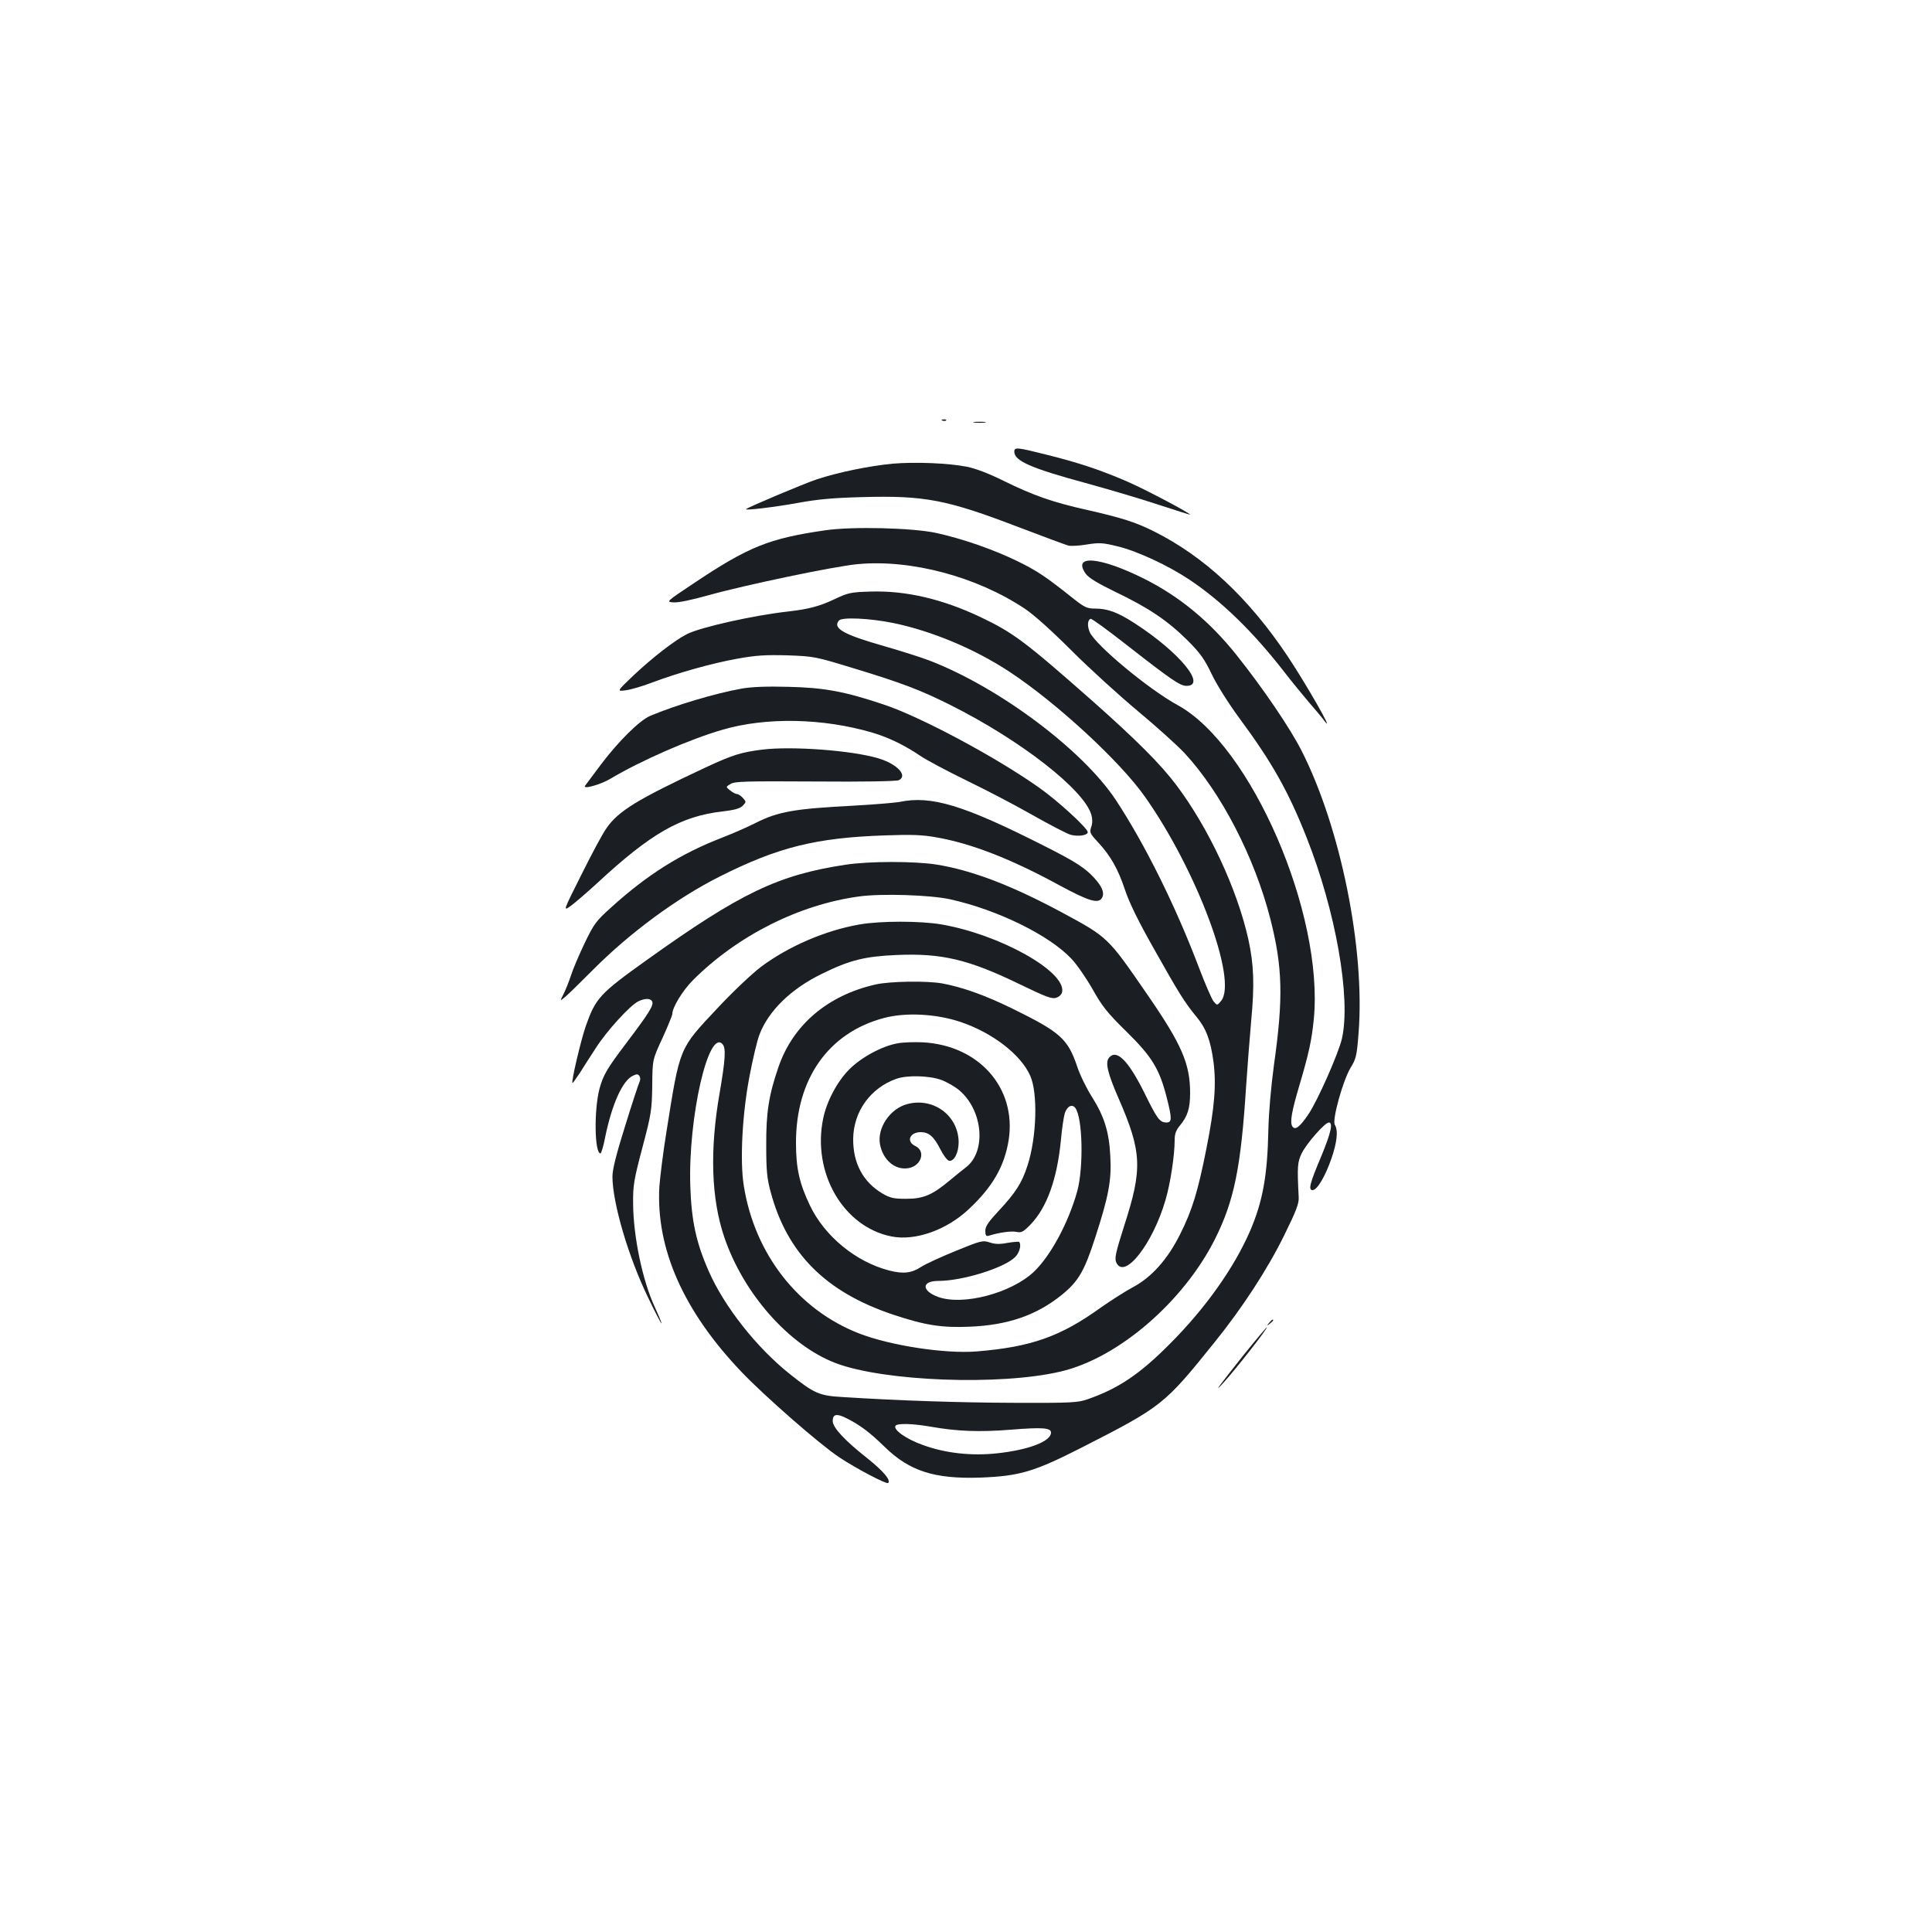 <?xml version="1.0" standalone="no"?>
<!DOCTYPE svg PUBLIC "-//W3C//DTD SVG 20010904//EN"
 "http://www.w3.org/TR/2001/REC-SVG-20010904/DTD/svg10.dtd">
<svg version="1.0" xmlns="http://www.w3.org/2000/svg"
 width="1000pt" height="1000pt" viewBox="0 0 1000 1000"
 preserveAspectRatio="xMidYMid meet">
<g transform="translate(0,1000) scale(0.1,-0.1)"
fill="#1b1f23" stroke="none">
<path d="M4878 7823 c7 -3 16 -2 19 1 4 3 -2 6 -13 5 -11 0 -14 -3 -6 -6z"/>
<path d="M5043 7813 c15 -2 39 -2 55 0 15 2 2 4 -28 4 -30 0 -43 -2 -27 -4z"/>
<path d="M5250 7662 c0 -47 85 -85 365 -161 121 -33 293 -84 383 -114 89 -29
162 -52 162 -51 0 8 -221 125 -313 166 -141 62 -256 101 -424 143 -159 40
-173 42 -173 17z"/>
<path d="M4620 7600 c-124 -12 -283 -45 -392 -81 -69 -23 -353 -143 -366 -154
-10 -9 153 11 268 32 104 19 181 26 332 30 325 9 438 -13 809 -155 128 -49
245 -92 259 -96 14 -3 57 -1 97 6 64 10 81 9 158 -10 103 -25 261 -99 371
-172 169 -113 330 -270 493 -480 36 -47 93 -116 126 -155 33 -38 71 -83 83
-100 51 -65 -98 195 -191 335 -204 306 -433 519 -695 650 -94 47 -166 70 -347
111 -175 39 -278 75 -430 150 -74 37 -147 65 -190 73 -94 19 -269 26 -385 16z"/>
<path d="M4270 7255 c-289 -42 -395 -84 -679 -274 -144 -96 -144 -96 -105 -99
25 -2 95 13 181 37 185 52 652 150 772 161 277 26 617 -65 866 -231 48 -32
141 -116 244 -219 91 -91 245 -231 341 -311 96 -80 205 -178 242 -218 189
-204 361 -537 443 -856 64 -251 68 -410 19 -757 -15 -112 -27 -243 -29 -338
-5 -236 -29 -368 -94 -520 -82 -190 -231 -401 -416 -586 -154 -155 -264 -230
-424 -286 -51 -18 -82 -20 -376 -19 -287 1 -597 11 -895 30 -120 7 -145 18
-272 119 -172 137 -339 349 -419 531 -66 149 -90 262 -96 441 -12 354 95 822
168 734 17 -21 13 -81 -16 -250 -52 -296 -44 -548 24 -748 100 -294 337 -561
578 -652 249 -94 850 -117 1163 -43 297 69 635 360 799 686 99 199 134 368
161 793 6 91 18 242 26 335 18 189 14 293 -15 425 -58 259 -205 574 -372 796
-80 107 -208 235 -437 438 -347 306 -407 351 -577 432 -198 94 -388 138 -570
132 -102 -3 -115 -6 -187 -40 -76 -36 -133 -51 -238 -63 -179 -20 -453 -81
-524 -117 -62 -31 -177 -120 -276 -213 -88 -84 -88 -84 -42 -78 26 3 87 21
137 40 132 50 313 101 444 124 93 17 143 20 256 17 137 -5 144 -6 340 -66 248
-75 351 -114 506 -192 363 -182 692 -439 728 -568 6 -21 6 -44 -1 -63 -9 -27
-7 -33 34 -77 67 -72 105 -140 141 -248 23 -69 70 -164 152 -309 127 -226 157
-274 218 -348 50 -60 73 -122 88 -233 15 -118 6 -234 -36 -446 -45 -227 -74
-321 -136 -445 -65 -131 -149 -225 -246 -276 -37 -20 -113 -68 -168 -107 -208
-149 -359 -202 -640 -225 -164 -13 -445 30 -608 93 -315 122 -541 411 -597
764 -21 128 -8 372 29 565 17 90 40 188 52 218 46 122 163 237 324 315 144 71
223 90 387 97 231 10 371 -23 631 -149 145 -70 172 -80 195 -72 17 6 28 18 30
32 15 106 -324 295 -624 347 -110 19 -317 19 -425 0 -178 -31 -368 -113 -511
-220 -46 -35 -148 -131 -225 -214 -199 -212 -193 -196 -263 -636 -17 -104 -33
-233 -37 -285 -19 -322 125 -647 425 -961 119 -125 405 -375 506 -442 84 -56
245 -141 253 -133 15 15 -24 61 -109 129 -119 94 -178 159 -178 192 0 36 21
40 72 14 70 -35 120 -73 197 -148 129 -126 259 -167 496 -159 203 8 277 30
523 155 417 213 428 221 689 546 143 177 274 378 360 553 63 128 77 165 75
198 -8 156 -7 181 16 227 24 50 120 159 140 159 23 0 11 -53 -38 -172 -60
-142 -70 -178 -46 -178 23 0 64 68 97 162 30 87 36 147 18 176 -15 25 42 230
82 296 28 45 32 62 41 180 34 434 -93 1063 -295 1460 -58 115 -199 323 -337
496 -139 174 -294 302 -477 394 -230 115 -375 127 -303 26 15 -21 61 -49 156
-95 171 -82 268 -148 370 -249 68 -68 88 -97 126 -176 27 -56 86 -150 145
-230 167 -226 252 -377 346 -615 151 -381 230 -831 183 -1040 -18 -78 -126
-322 -174 -393 -45 -66 -68 -84 -83 -62 -13 21 -4 75 36 210 49 166 64 233 75
343 54 546 -324 1419 -704 1627 -152 83 -428 313 -456 379 -13 32 -11 62 5 68
6 2 89 -59 185 -134 233 -182 278 -213 311 -213 107 0 -36 174 -268 324 -88
57 -140 76 -204 76 -42 0 -55 6 -111 50 -147 117 -189 145 -293 196 -126 61
-282 115 -417 145 -122 27 -437 35 -578 14z m355 -480 c198 -41 421 -134 600
-252 243 -160 573 -464 702 -648 269 -382 481 -952 393 -1056 -20 -24 -20 -24
-38 -3 -10 12 -44 91 -76 175 -122 322 -282 643 -431 869 -171 258 -603 582
-964 721 -42 16 -148 50 -236 75 -210 60 -266 92 -233 132 16 19 162 12 283
-13z m190 -4159 c139 -25 255 -29 418 -16 161 13 207 10 207 -15 0 -45 -113
-89 -276 -107 -135 -15 -271 0 -388 43 -85 30 -154 79 -141 99 9 14 86 12 180
-4z"/>
<path d="M3840 6436 c-140 -25 -340 -85 -474 -141 -55 -23 -164 -131 -254
-250 -41 -55 -79 -105 -83 -111 -18 -22 76 3 130 35 158 94 411 205 581 254
226 66 520 60 775 -15 82 -24 167 -65 248 -120 32 -22 140 -79 240 -128 100
-48 254 -129 342 -179 88 -50 177 -96 197 -102 40 -10 88 -3 88 14 0 20 -155
162 -250 229 -224 159 -615 368 -805 431 -205 69 -312 88 -495 92 -109 3 -190
0 -240 -9z"/>
<path d="M3945 6120 c-110 -14 -152 -27 -290 -91 -357 -167 -455 -227 -516
-316 -19 -26 -77 -134 -129 -239 -95 -189 -95 -190 -60 -166 19 13 82 67 140
120 280 260 434 347 649 372 62 7 90 15 105 29 19 20 19 21 1 41 -10 11 -24
20 -30 20 -7 0 -23 8 -36 19 -23 18 -23 18 2 33 21 14 80 15 439 13 251 -2
422 1 433 7 47 24 -10 84 -107 113 -137 41 -447 64 -601 45z"/>
<path d="M4655 5849 c-22 -4 -128 -13 -235 -19 -311 -16 -392 -31 -508 -89
-43 -22 -119 -55 -170 -75 -217 -83 -393 -194 -580 -364 -77 -69 -88 -84 -137
-186 -29 -61 -61 -136 -70 -166 -10 -30 -27 -73 -38 -95 -20 -39 -20 -39 14
-10 19 17 81 78 139 136 190 191 434 371 655 482 302 152 498 201 855 213 137
5 195 3 266 -10 180 -31 388 -112 637 -248 150 -81 200 -97 220 -67 18 28 -2
70 -59 125 -43 41 -97 74 -242 147 -415 210 -582 261 -747 226z"/>
<path d="M4375 5524 c-348 -53 -542 -146 -1026 -492 -245 -175 -266 -198 -317
-343 -26 -75 -76 -288 -69 -295 1 -1 17 21 36 49 18 29 56 88 84 131 55 87
175 219 219 242 35 18 67 18 74 -1 8 -19 -18 -60 -132 -211 -103 -136 -121
-167 -141 -239 -29 -110 -26 -335 5 -335 4 0 16 39 25 87 35 170 90 291 143
315 20 10 27 9 34 -2 5 -8 5 -21 0 -30 -4 -8 -38 -110 -74 -227 -46 -146 -66
-226 -66 -263 0 -135 83 -418 185 -627 35 -73 66 -133 69 -133 2 0 -13 37 -34
83 -64 136 -112 367 -113 537 -1 95 4 123 48 290 46 174 49 193 51 320 1 135
1 135 53 247 28 62 51 118 51 125 0 34 54 122 107 175 230 230 549 391 860
433 115 16 369 8 472 -15 244 -54 513 -186 627 -308 27 -28 76 -99 109 -157
50 -89 76 -122 177 -221 132 -130 170 -193 208 -344 27 -107 26 -125 -3 -125
-34 0 -48 19 -115 156 -83 166 -143 226 -182 179 -20 -24 -7 -80 48 -206 123
-282 127 -367 30 -666 -44 -139 -50 -166 -40 -188 42 -91 189 97 255 325 25
86 47 229 47 309 0 32 7 51 27 75 40 48 53 89 53 169 0 151 -44 252 -220 507
-207 301 -204 298 -445 428 -261 140 -463 217 -647 247 -115 18 -350 18 -473
-1z"/>
<path d="M4535 4905 c-249 -55 -431 -209 -506 -429 -50 -145 -64 -236 -63
-406 0 -129 4 -170 23 -240 85 -317 284 -517 632 -634 168 -56 253 -69 398
-63 197 8 346 59 477 165 86 70 117 123 173 297 69 213 85 295 78 419 -6 127
-31 207 -96 310 -28 44 -62 114 -76 157 -48 142 -87 177 -336 299 -143 70
-260 111 -363 130 -80 14 -267 11 -341 -5z m435 -194 c167 -56 313 -169 362
-278 41 -91 34 -320 -14 -467 -28 -87 -61 -139 -144 -228 -58 -62 -74 -85 -74
-109 0 -24 4 -29 18 -25 55 17 115 25 142 20 27 -6 36 -1 75 39 84 88 136 233
156 433 5 60 15 123 20 141 12 37 38 51 55 28 38 -51 43 -307 10 -430 -46
-165 -139 -337 -226 -419 -118 -110 -366 -175 -494 -129 -87 32 -87 83 1 83
125 0 341 67 398 124 22 22 33 64 20 78 -3 2 -30 0 -60 -5 -40 -8 -65 -7 -92
2 -36 12 -45 10 -177 -44 -76 -31 -156 -68 -176 -81 -51 -34 -95 -39 -168 -20
-171 44 -334 177 -410 337 -55 115 -72 193 -72 325 0 329 167 567 452 644 113
31 272 23 398 -19z"/>
<path d="M4647 4600 c-81 -14 -188 -72 -250 -134 -62 -61 -118 -166 -136 -254
-59 -282 104 -563 354 -612 122 -24 284 33 399 141 124 116 185 222 207 359
41 269 -154 490 -446 505 -44 2 -102 0 -128 -5z m226 -190 c29 -11 71 -35 93
-54 122 -104 140 -315 35 -397 -17 -13 -57 -45 -89 -72 -88 -73 -134 -92 -222
-92 -64 0 -82 4 -122 27 -101 60 -153 157 -152 284 2 141 89 262 223 310 56
20 171 17 234 -6z"/>
<path d="M4695 4285 c-89 -24 -156 -124 -140 -209 16 -82 80 -135 149 -122 66
13 88 88 34 114 -49 23 -30 72 28 72 42 0 68 -23 102 -90 15 -30 35 -56 44
-58 26 -5 50 41 50 97 -2 137 -131 233 -267 196z"/>
<path d="M6569 3153 c-13 -16 -12 -17 4 -4 9 7 17 15 17 17 0 8 -8 3 -21 -13z"/>
<path d="M6434 2983 c-124 -156 -157 -201 -104 -143 66 72 236 290 227 290 -2
0 -58 -66 -123 -147z"/>
</g>
</svg>
